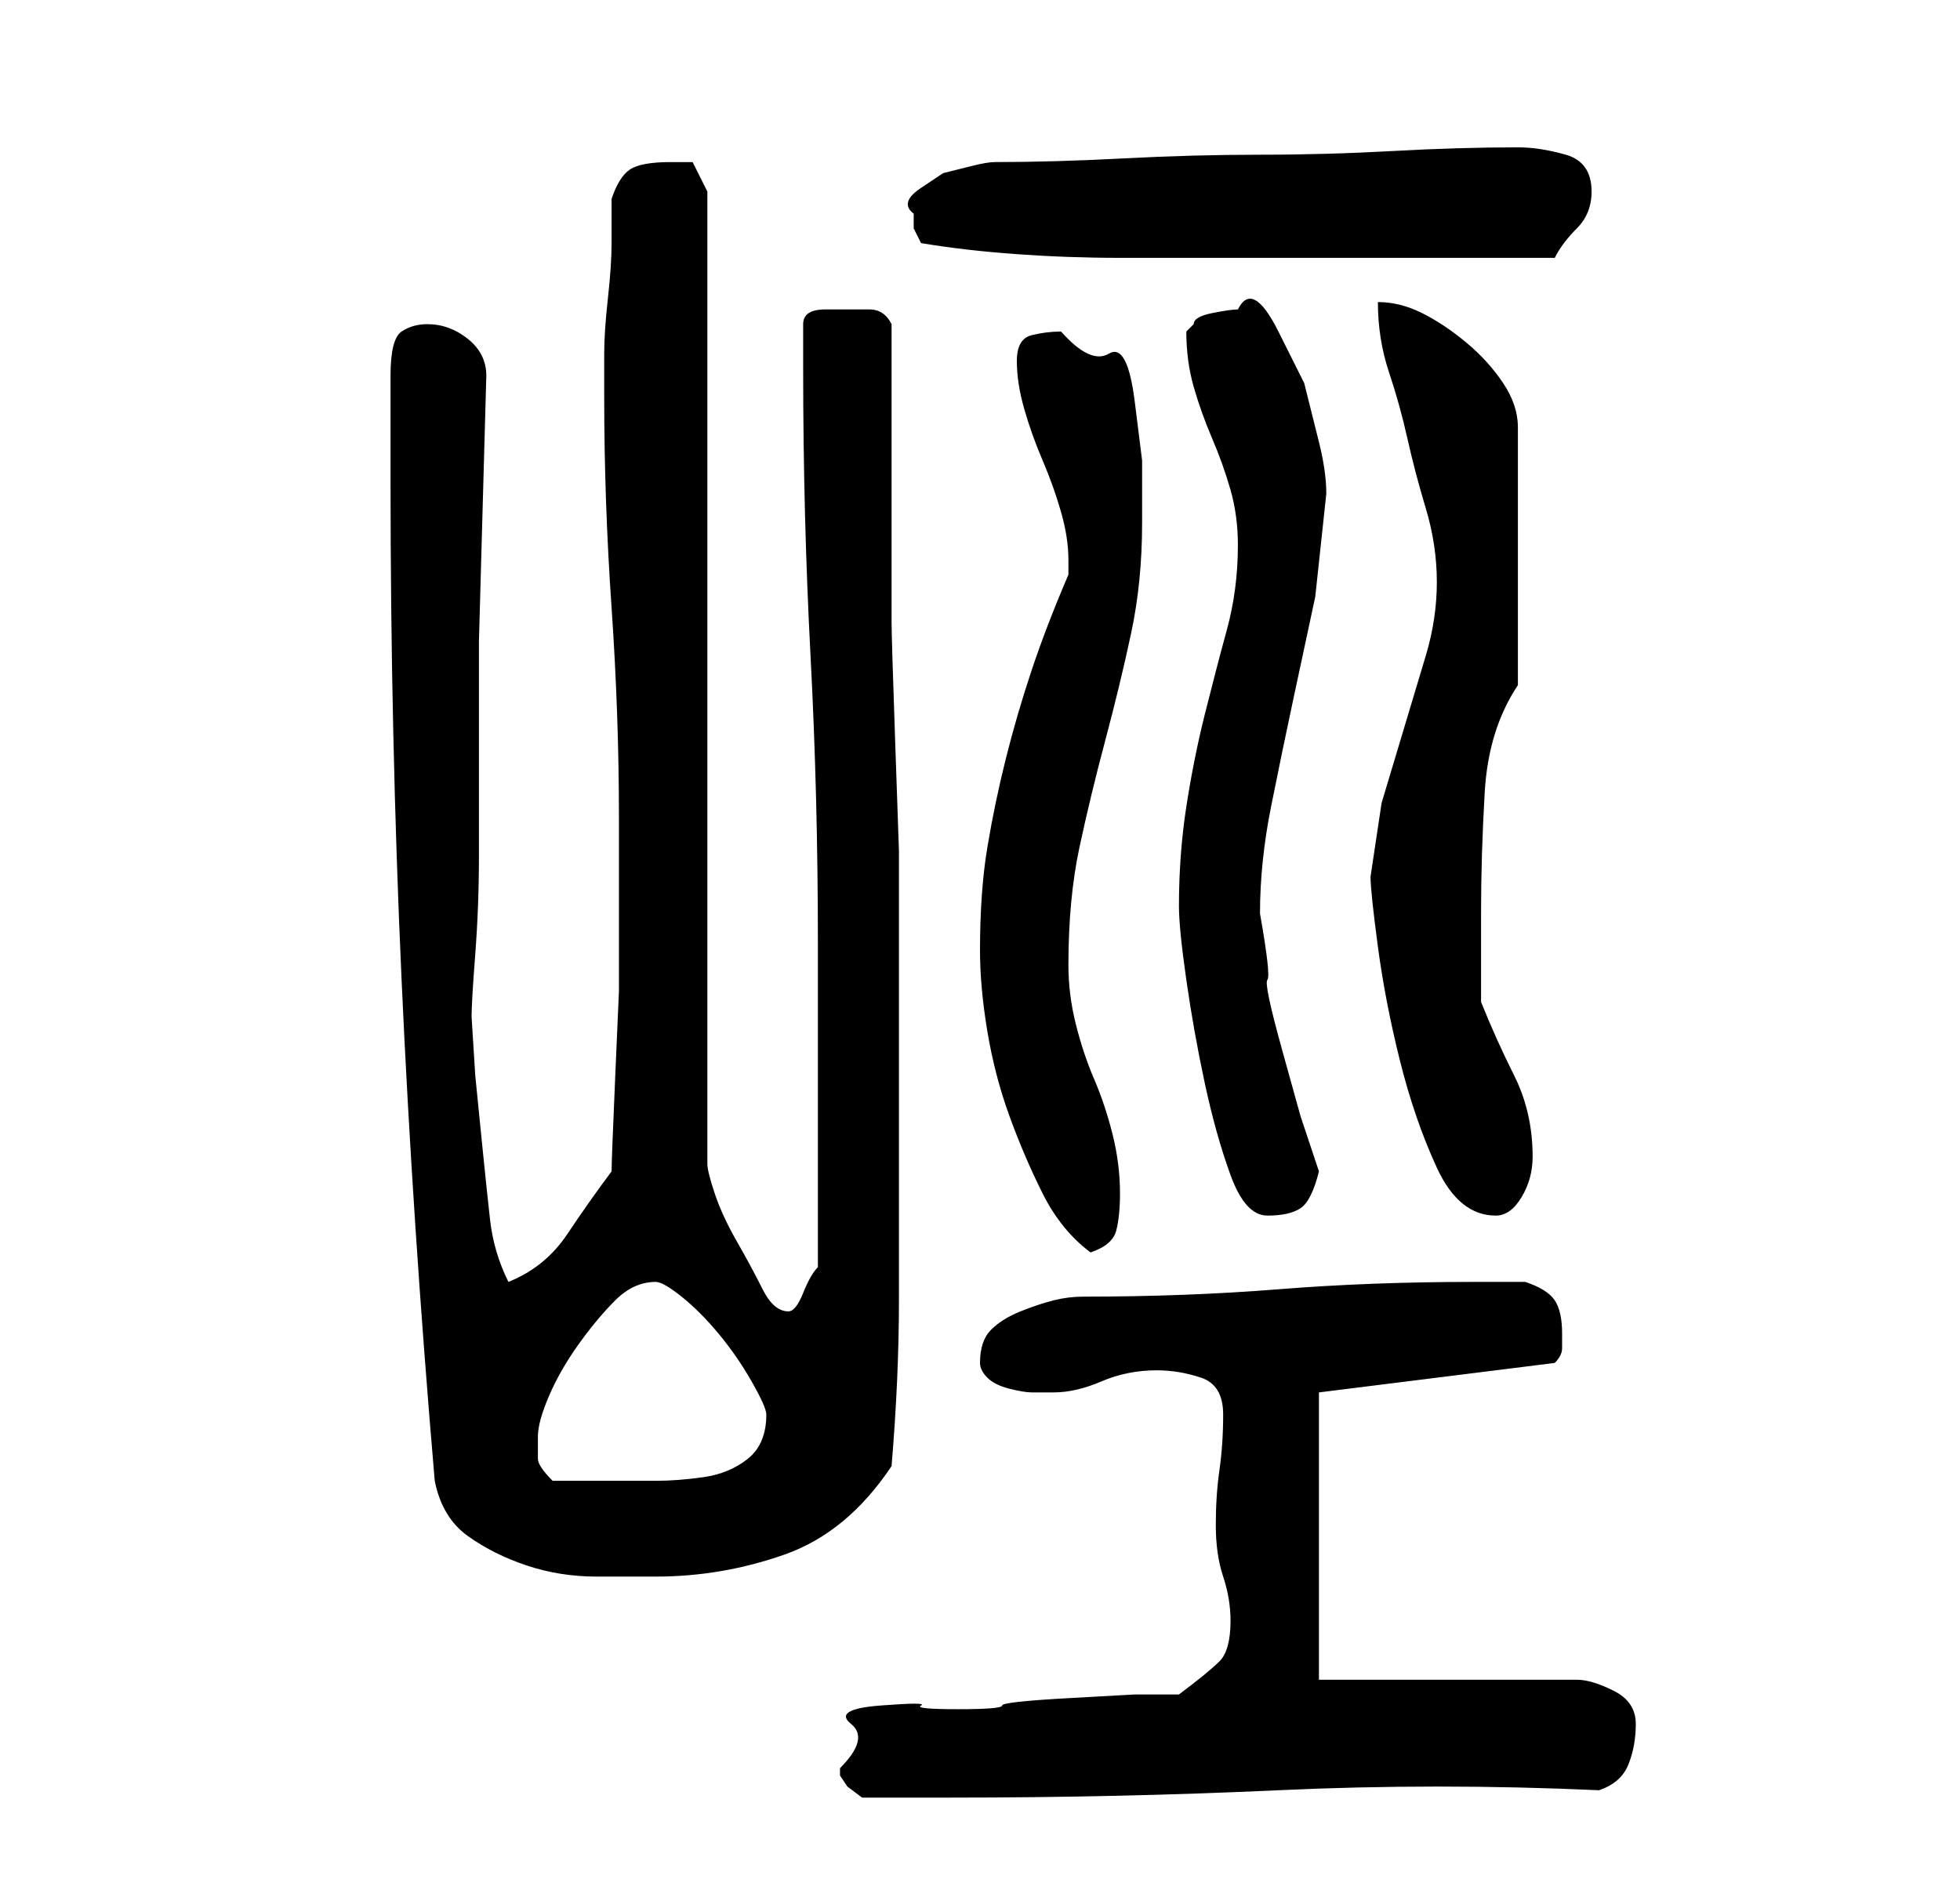 <?xml version="1.0" standalone="no"?>
<!DOCTYPE svg PUBLIC "-//W3C//DTD SVG 1.1//EN" "http://www.w3.org/Graphics/SVG/1.1/DTD/svg11.dtd" >
<svg xmlns="http://www.w3.org/2000/svg" xmlns:xlink="http://www.w3.org/1999/xlink" version="1.1" viewBox="-10 0 266 256">
   <path fill="currentColor"
d="M104 240v1l1 1.5t2 1.5h12q23 0 44.5 -1t43.5 0q3 -1 4 -3.5t1 -5.5t-3 -4.5t-5 -1.5h-35v-39l32 -4q1 -1 1 -2v-2q0 -3 -1 -4.5t-4 -2.5h-7q-14 0 -26.5 1t-26.5 1q-2 0 -4 0.5t-4.5 1.5t-4 2.5t-1.5 4.5q0 1 1 2t3 1.5t3 0.5h3q3 0 6.5 -1.5t7.5 -1.5q3 0 6 1t3 5
t-0.5 7.5t-0.5 7.5t1 7t1 6q0 4 -1.5 5.5t-5.5 4.5h-6t-9 0.5t-9 1t-6 0.5t-5 -0.5t-5.5 0t-4 2.5t-1.5 6zM49 201q1 5 4.5 7.5t8 4t9.5 1.5h8q9 0 17.5 -3t14.5 -12q1 -12 1 -22.5v-22.5v-7v-9.5v-8.5v-4v-9.5t-0.5 -14.5t-0.5 -16.5v-17v-14.5v-9q-1 -2 -3 -2h-3h-3
q-3 0 -3 2v6q0 20 1 39t1 39v44q-1 1 -2 3.5t-2 2.5q-2 0 -3.5 -3t-3.5 -6.5t-3 -6.5t-1 -4v-132l-2 -4h-1.5h-1.5q-4 0 -5.5 1t-2.5 4v6q0 3 -0.5 7.5t-0.5 7.5v6q0 14 1 28.5t1 28.5v12.5v11t-0.5 11.5t-0.5 13q-3 4 -6 8.5t-8 6.5q-2 -4 -2.5 -8.5t-1 -9.5l-1 -10
t-0.5 -8q0 -2 0.5 -8.5t0.5 -13.5v-13v-9v-7l1 -36q0 -3 -2.5 -5t-5.5 -2q-2 0 -3.5 1t-1.5 6v14q0 35 1.5 68t4.5 68zM63 195q0 -2 1.5 -5.5t4 -7t5 -6t5.5 -2.5q1 0 3.5 2t5 5t4.5 6.5t2 4.5q0 4 -2.5 6t-6 2.5t-6.5 0.5h-6h-8q-2 -2 -2 -3v-3zM123 129q0 5 1 11t3 11.5
t4.5 10.5t6.5 8q3 -1 3.5 -3t0.5 -5q0 -4 -1 -8t-2.5 -7.5t-2.5 -7.5t-1 -8q0 -9 1.5 -16t3.5 -14.5t3.5 -14.5t1.5 -15v-8.5t-1 -8t-3.5 -6.5t-6.5 -3q-2 0 -4 0.5t-2 3.5t1 6.5t2.5 7t2.5 7t1 6.5v2q-3 7 -5 13t-3.5 12t-2.5 12t-1 14zM150 123q0 3 1 10t2.5 14t3.5 12.5
t5 5.5t4.5 -1t2.5 -5l-2.5 -7.5t-2.5 -9t-2 -9.5t-1 -9q0 -7 1.5 -14.5t3 -14.5l3 -14t1.5 -14q0 -3 -1 -7l-2 -8t-3.5 -7t-5.5 -3q-1 0 -3.5 0.5t-2.5 1.5l-1 1q0 4 1 7.5t2.5 7t2.5 7t1 7.5q0 6 -1.5 11.5t-3 11.5t-2.5 12.5t-1 13.5zM176 119q0 2 1 9.5t3 15.5t5 14.5
t8 6.5q2 0 3.5 -2.5t1.5 -5.5q0 -6 -2.5 -11t-4.5 -10v-12q0 -8 0.5 -16.5t4.5 -14.5v-35q0 -3 -2 -6t-5 -5.5t-6 -4t-6 -1.5q0 5 1.5 9.5t2.5 9t2.5 9.5t1.5 10t-1.5 10l-3 10l-3 10t-1.5 10zM115 33q6 1 13 1.5t14 0.5h13.5h10.5h35q1 -2 3 -4t2 -5q0 -4 -3.5 -5t-6.5 -1
q-8 0 -17 0.5t-18 0.5t-18.5 0.5t-17.5 0.5q-1 0 -3 0.5l-4 1t-3 2t-1 3.5v2t1 2z" />
</svg>
